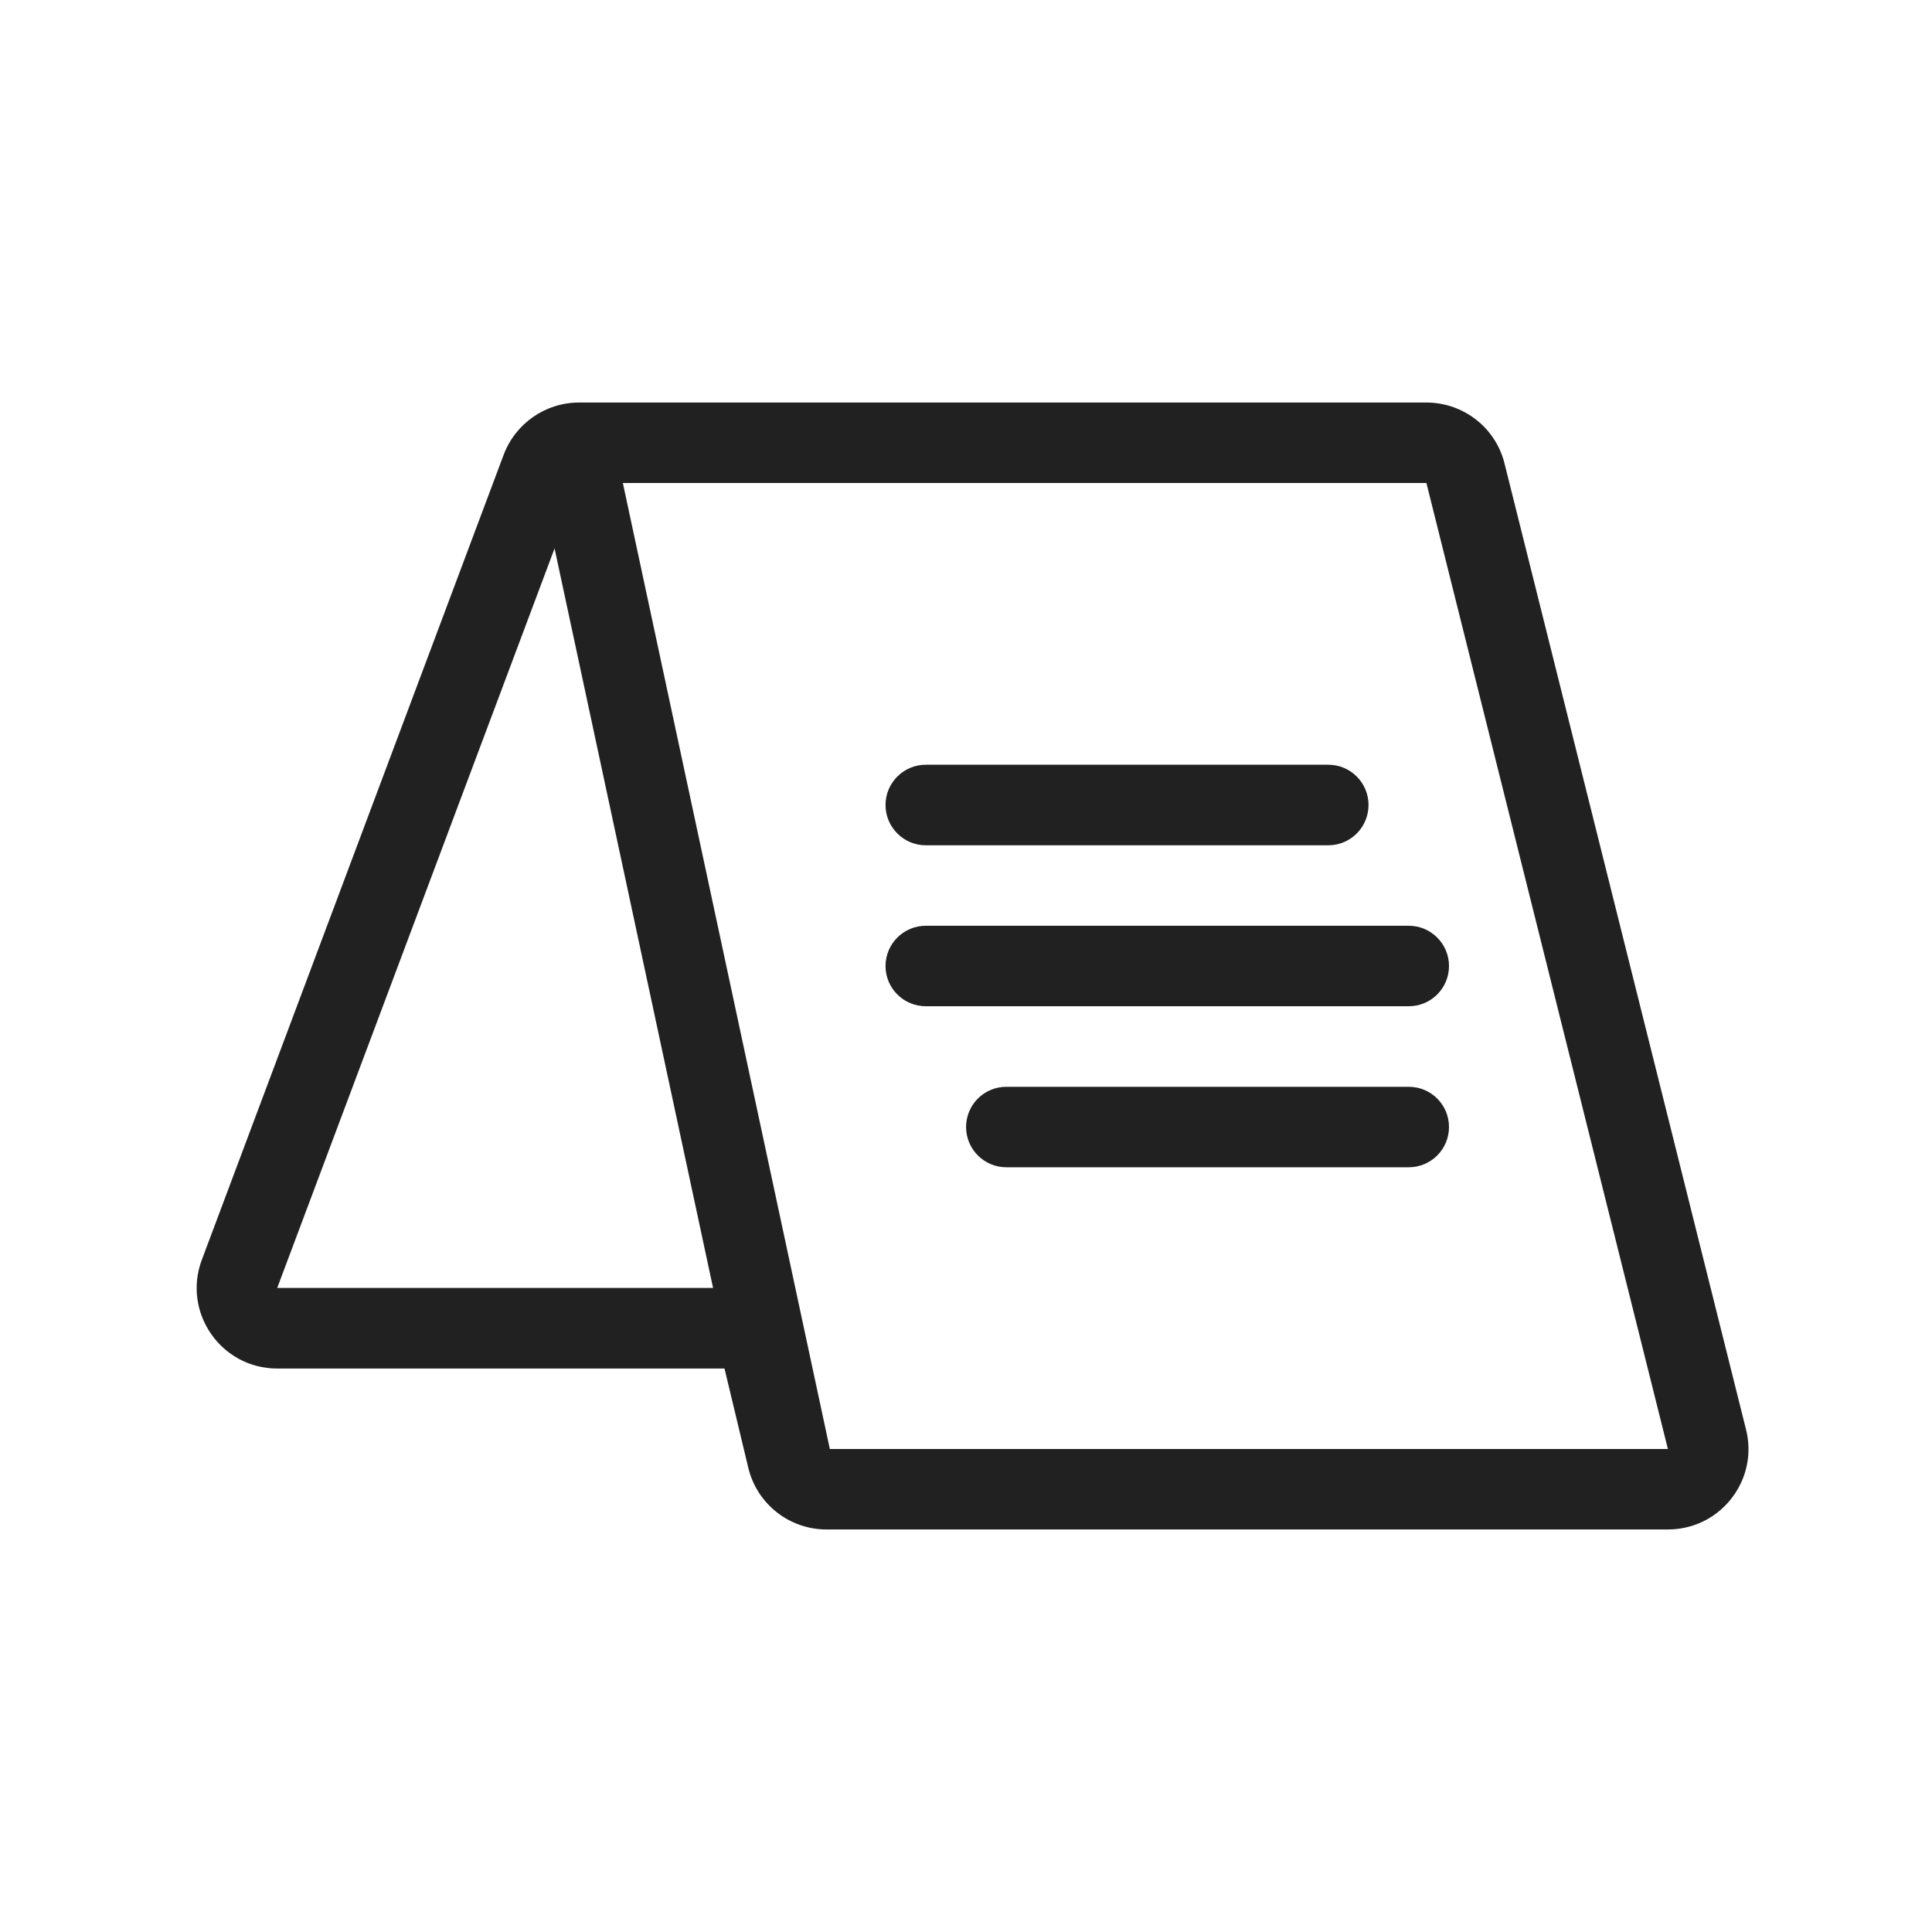<svg width="23" height="23" viewBox="0 0 23 23" fill="none" xmlns="http://www.w3.org/2000/svg">
<path d="M11.021 11.021C10.757 11.021 10.542 11.236 10.542 11.5C10.542 11.765 10.757 11.979 11.021 11.979H16.771C17.036 11.979 17.25 11.765 17.25 11.5C17.25 11.236 17.036 11.021 16.771 11.021H11.021Z" fill="#212121"/>
<path d="M10.542 9.583C10.542 9.319 10.757 9.104 11.021 9.104H15.813C16.078 9.104 16.292 9.319 16.292 9.583C16.292 9.848 16.078 10.063 15.813 10.063H11.021C10.757 10.063 10.542 9.848 10.542 9.583Z" fill="#212121"/>
<path d="M11.98 12.938C11.715 12.938 11.501 13.152 11.501 13.417C11.501 13.681 11.715 13.896 11.98 13.896H16.771C17.036 13.896 17.25 13.681 17.25 13.417C17.25 13.152 17.036 12.938 16.771 12.938H11.98Z" fill="#212121"/>
<path fill-rule="evenodd" clip-rule="evenodd" d="M16.981 4.792H6.894C6.494 4.792 6.137 5.04 5.996 5.414L2.403 14.997C2.168 15.623 2.631 16.292 3.3 16.292H8.625L8.908 17.473C9.011 17.904 9.396 18.208 9.84 18.208H19.856C20.246 18.208 20.571 17.98 20.723 17.66C20.814 17.469 20.843 17.244 20.786 17.018L17.911 5.518C17.903 5.484 17.893 5.451 17.881 5.419C17.837 5.299 17.77 5.191 17.686 5.1C17.509 4.909 17.256 4.792 16.981 4.792ZM6.602 6.529L8.489 15.333H3.3L6.602 6.529ZM16.981 5.75H7.415L9.879 17.25H19.856L16.981 5.75Z" fill="#212121"/>
</svg>
